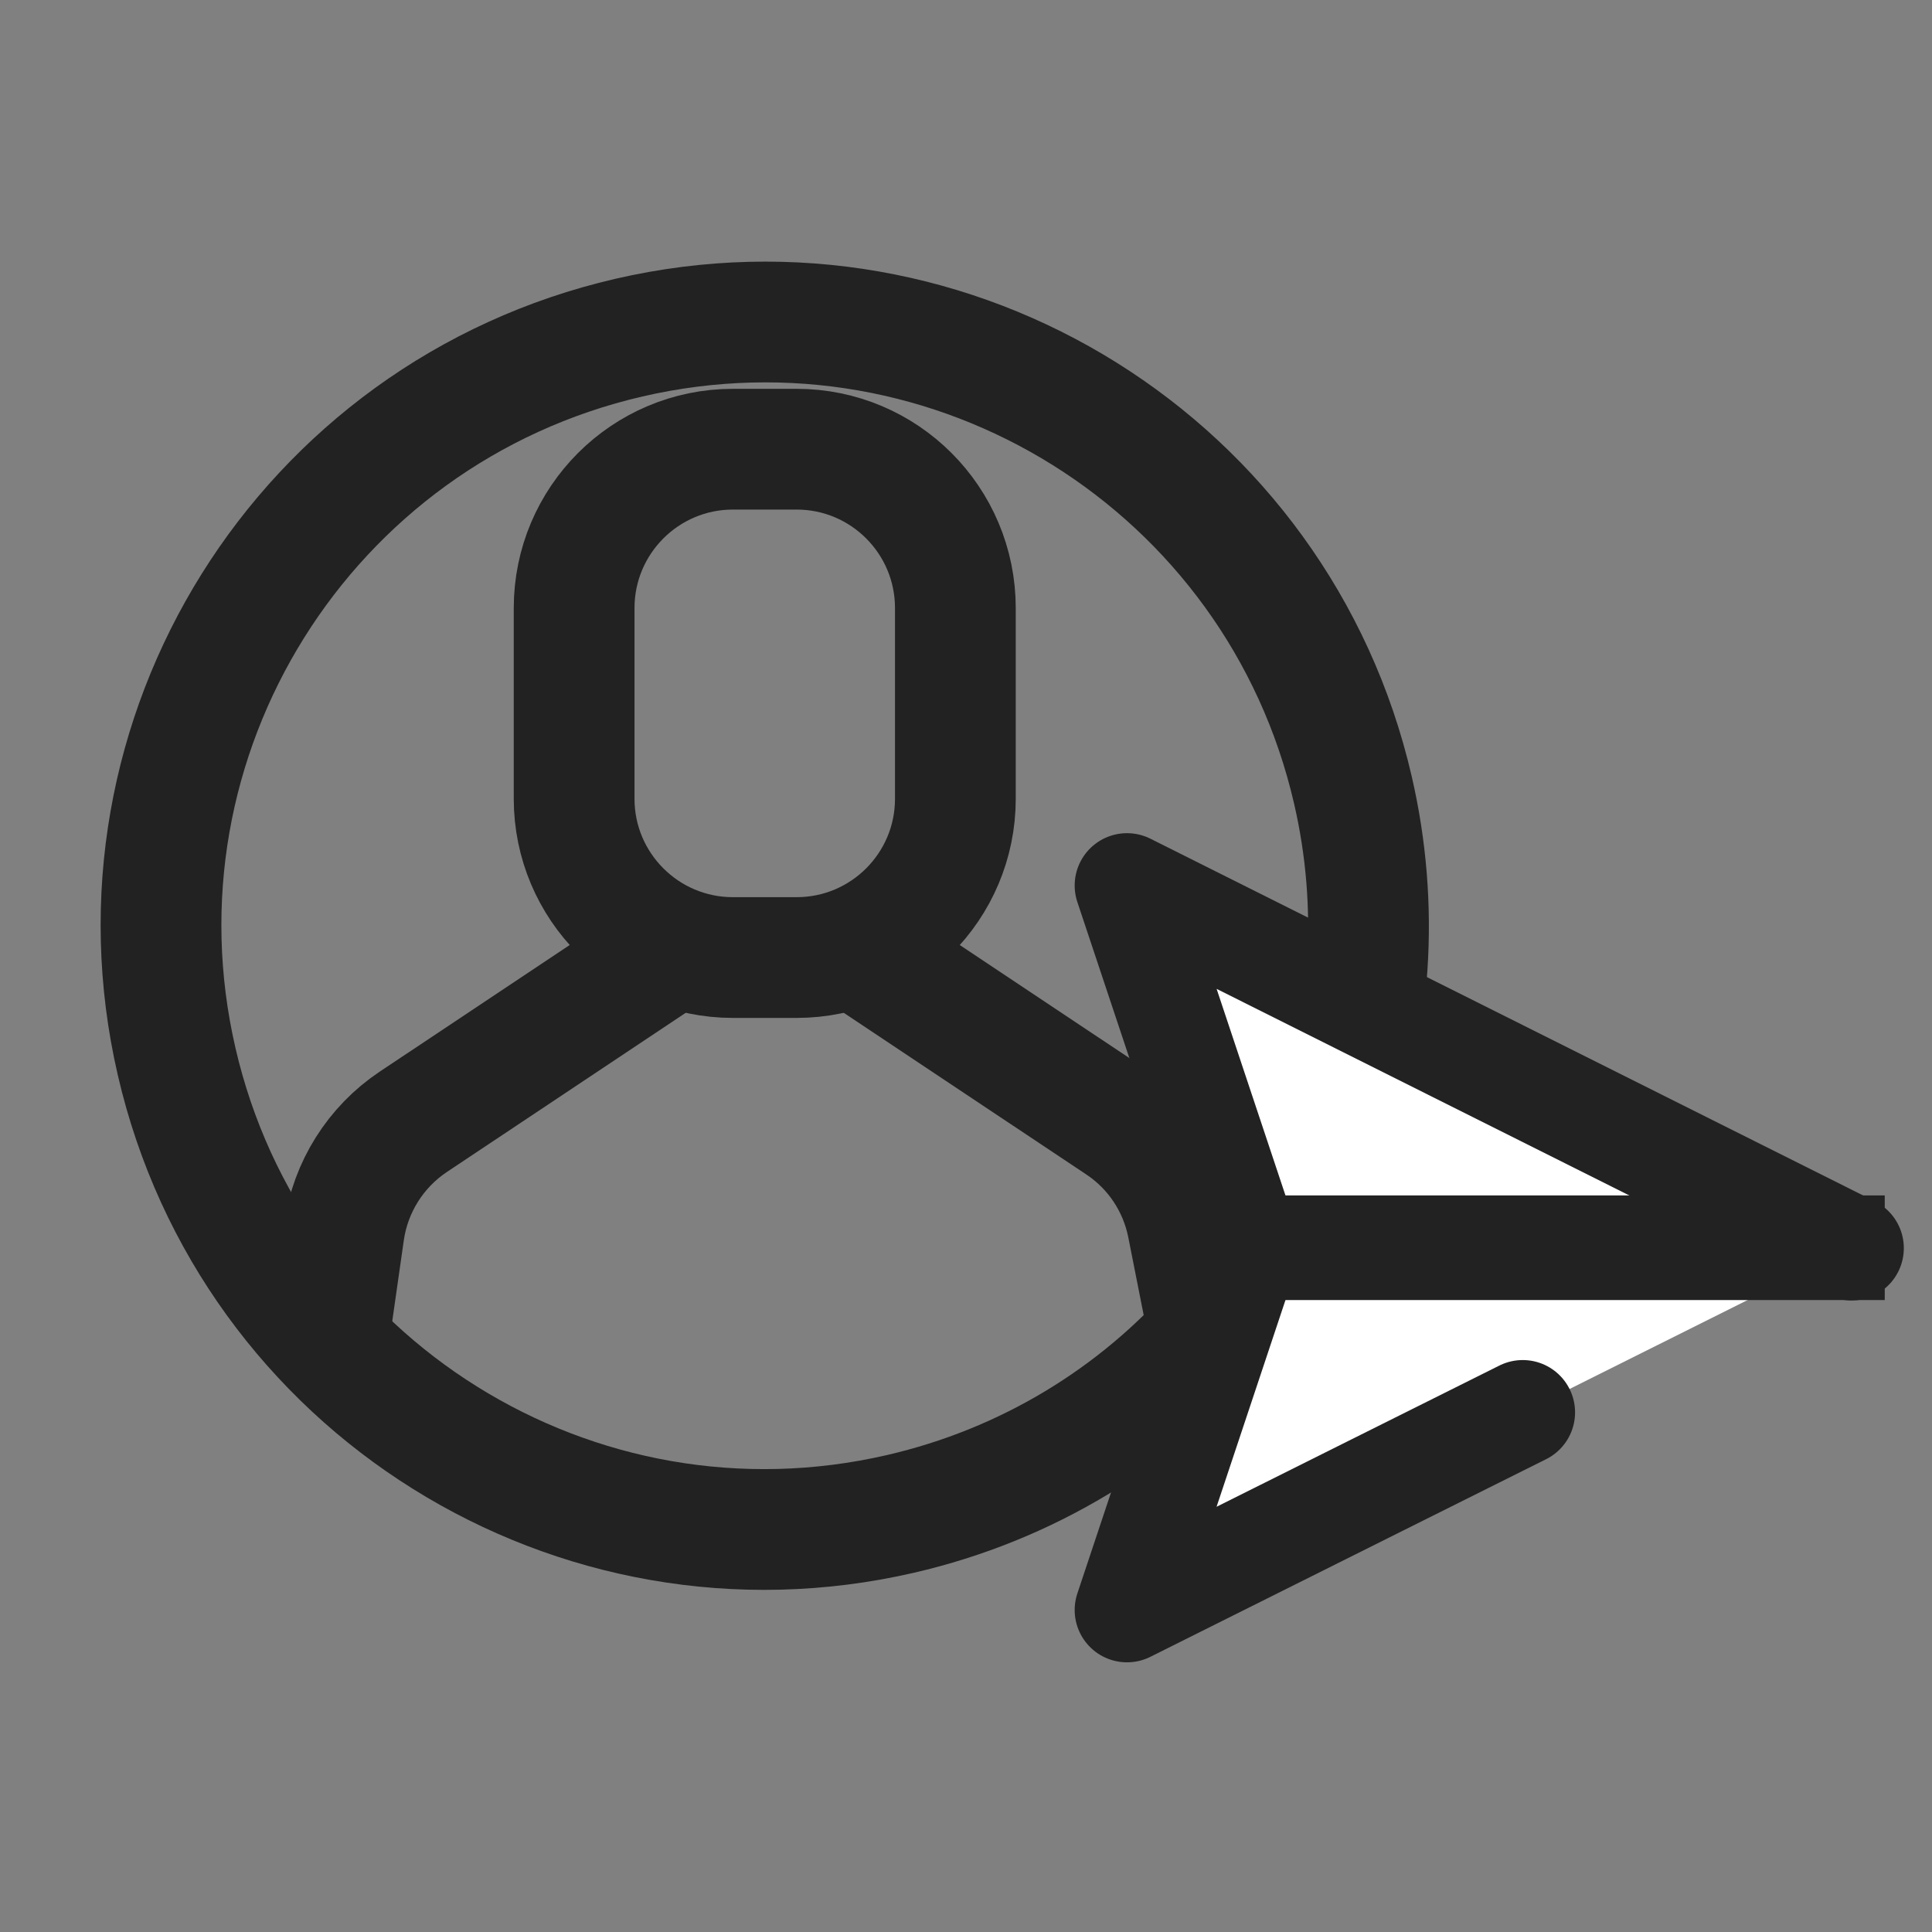 <svg xmlns="http://www.w3.org/2000/svg" width="24" height="24" viewBox="0 0 24 24">
    <rect x="0" y="0" width="24" height="24" fill="#808080" stroke="none"/>
    <g fill="none" fill-rule="evenodd">
        <g>
            <g>
                <g>
                    <g>
                        <path d="M0 0H24V24H0z" transform="translate(-32, -719) translate(0, 487) translate(16, 216) translate(16, 16)"/>
                        <g stroke="#222">
                            <g stroke-width="1.5">
                                <path d="M2.044 12.91l.23-1.61c.08-.555.392-1.051.858-1.363l3.175-2.116M8.499 7.692l3.412 2.274c.436.29.737.742.84 1.255l.321 1.622" transform="translate(-32, -719) translate(0, 487) translate(16, 216) translate(16, 16) translate(2, 4)"/>
                                <path d="M7.105 1.58h.79c1.09 0 1.973.884 1.973 1.974v2.368c0 1.09-.883 1.973-1.973 1.973h-.79c-1.089 0-1.973-.883-1.973-1.973V3.554c0-1.09.884-1.974 1.973-1.974z" transform="translate(-32, -719) translate(0, 487) translate(16, 216) translate(16, 16) translate(2, 4)"/>
                                <path d="M13.155 12.425c-1.03 1.185-2.406 2.02-3.968 2.381-4.036.932-8.062-1.584-8.993-5.62-.932-4.034 1.584-8.06 5.62-8.992 4.035-.932 8.06 1.584 8.992 5.619.336 1.452.231 2.94-.279 4.306" transform="translate(-32, -719) translate(0, 487) translate(16, 216) translate(16, 16) translate(2, 4)"/>
                            </g>
                            <g stroke-linejoin="round" stroke-width="1.3">
                                <path fill="#FFF" stroke-linecap="round" d="M4.916 6.545L3.041 7.481 1.998 8.002 0 9 1.5 4.5 0 0 9 4.505" transform="translate(-32, -719) translate(0, 487) translate(16, 216) translate(16, 16) translate(2, 4) translate(12, 7)"/>
                                <path stroke-linecap="square" d="M8.763 4.5L1.658 4.5" transform="translate(-32, -719) translate(0, 487) translate(16, 216) translate(16, 16) translate(2, 4) translate(12, 7)"/>
                            </g>
                        </g>
                    </g>
                </g>
            </g>
        </g>
    </g>
</svg>
